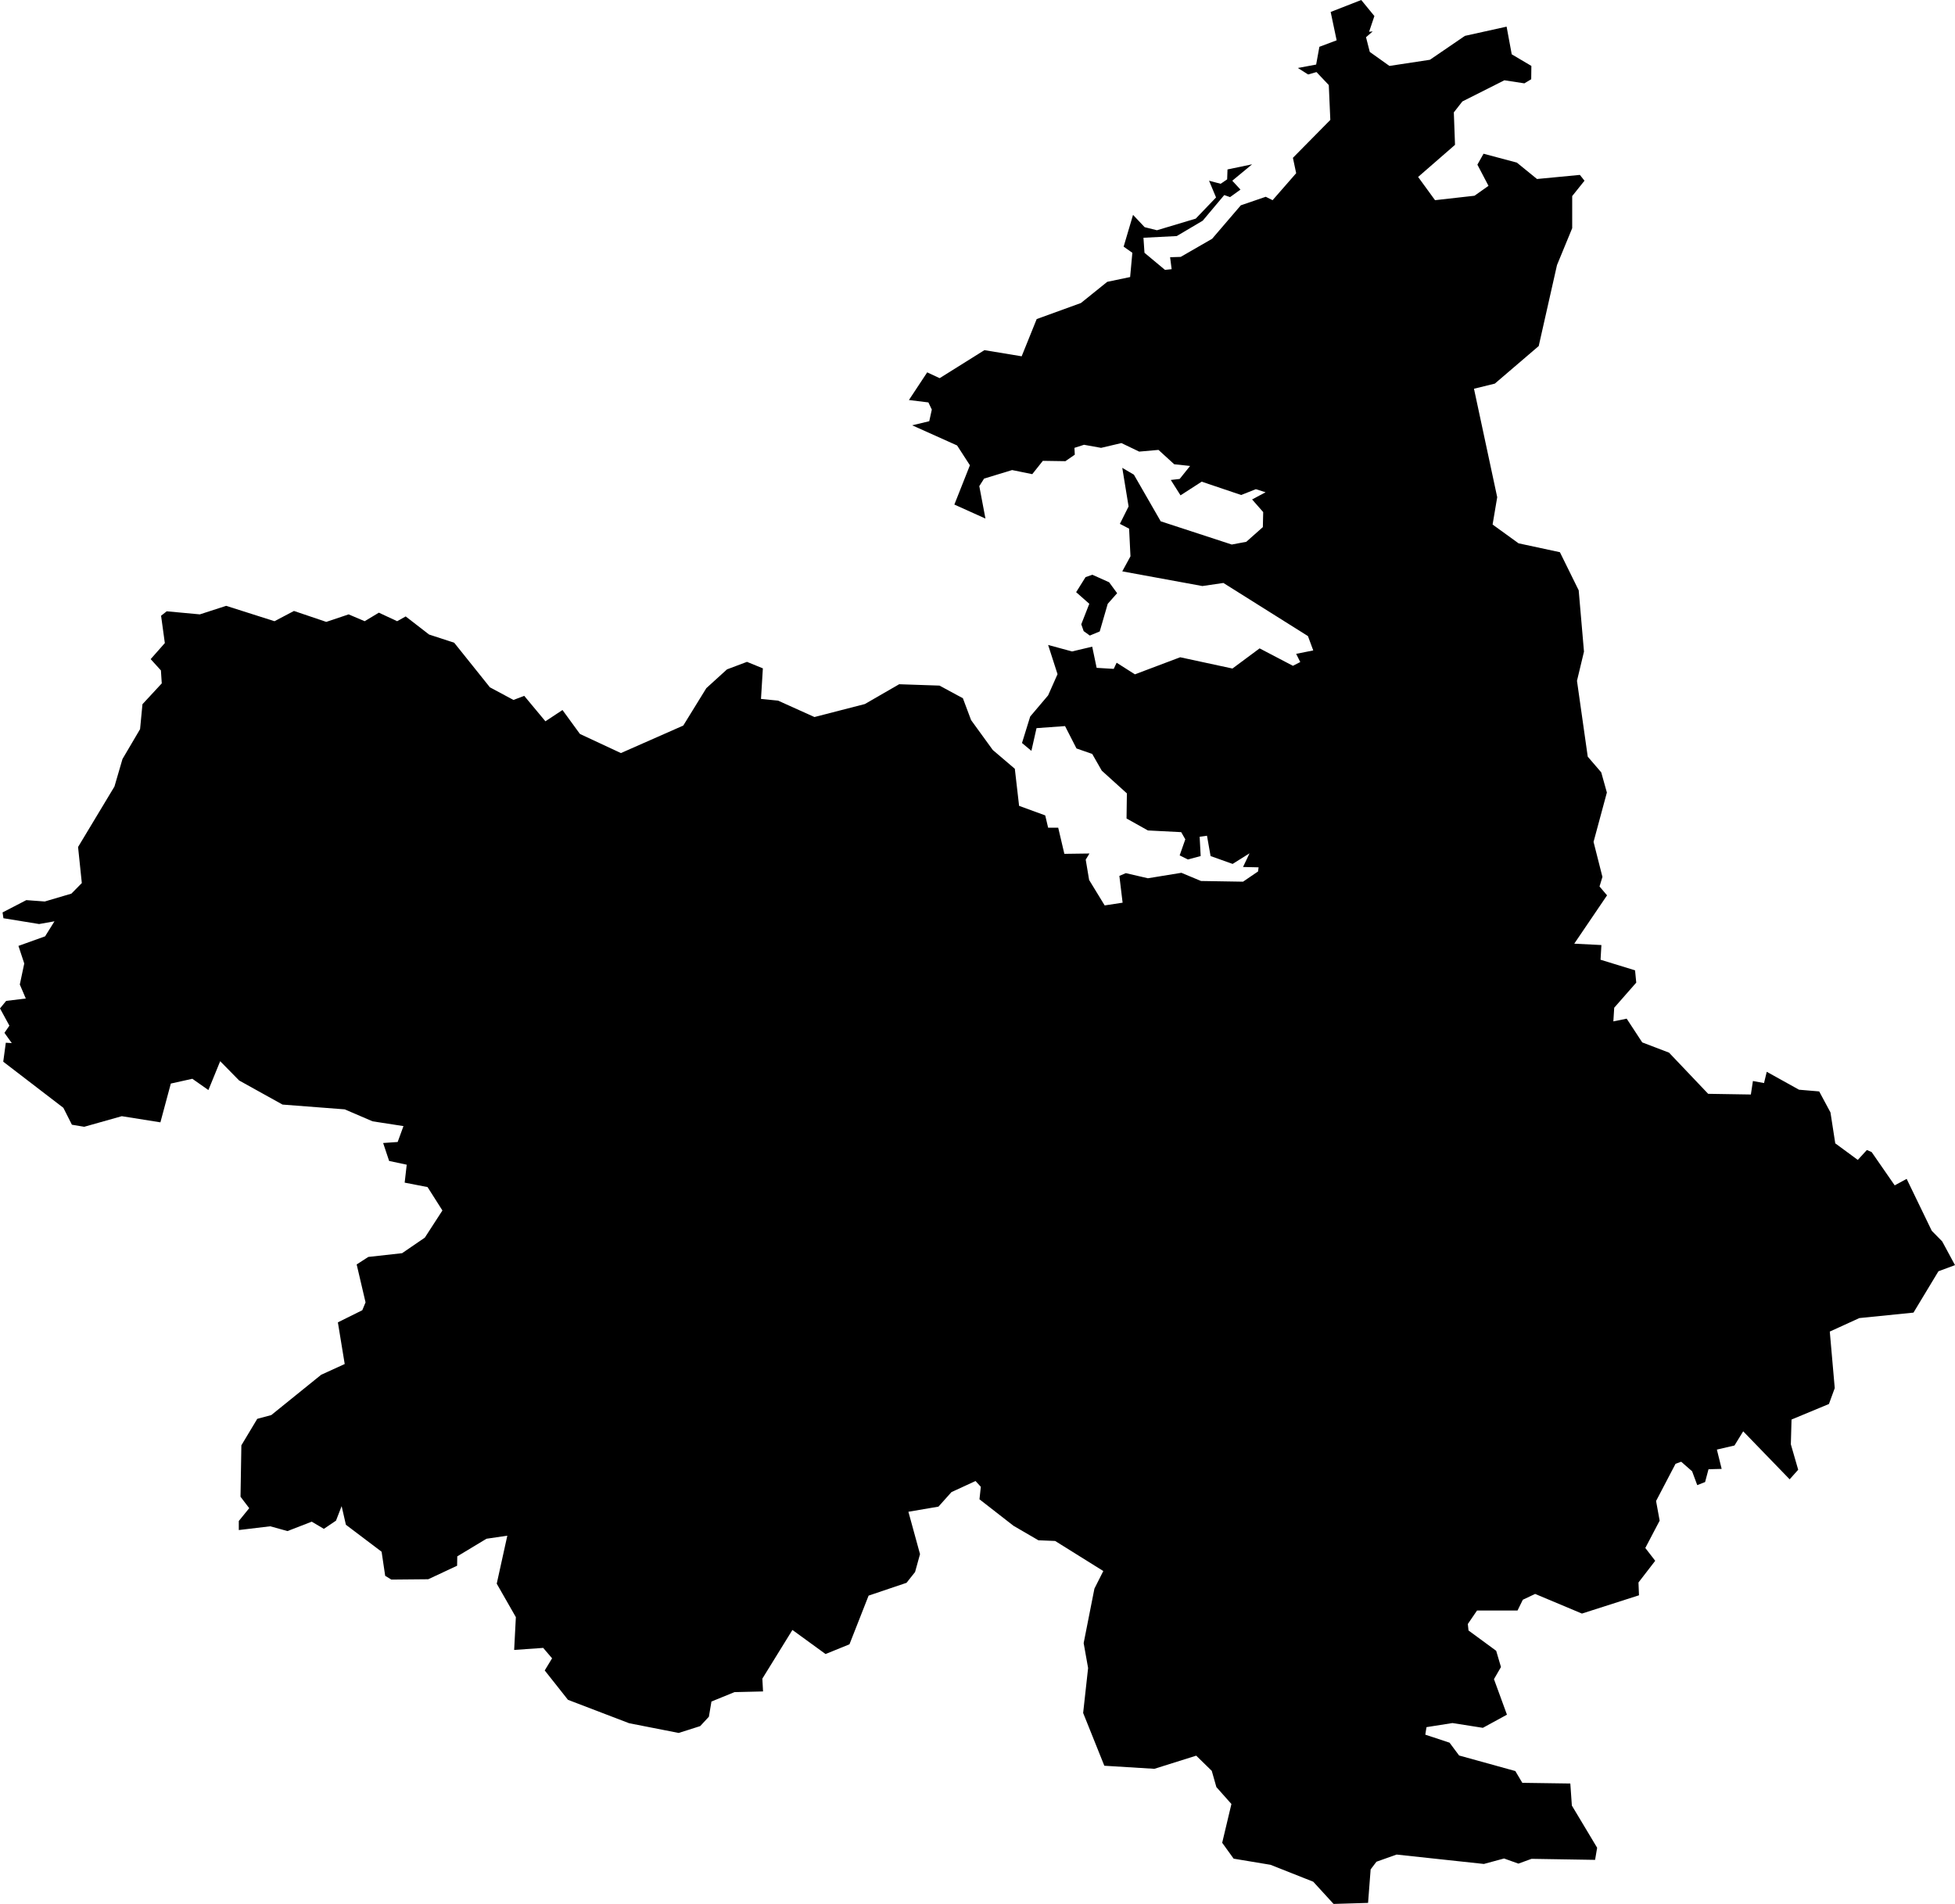 <?xml version="1.0" encoding="UTF-8" standalone="no"?>
<!-- Created for MapSVG plugin: http://mapsvg.com -->

<svg
   mapsvg:geoViewBox="-10.617532 55.384216 -5.429631 51.419751"
   width="114.45"
   height="111.47"
   version="1.1"
   id="svg1"
   xmlns="http://www.w3.org/2000/svg"
   xmlns:svg="http://www.w3.org/2000/svg"
   xmlns:mapsvg="http://mapsvg.com">
  <defs
     id="defs1" />
  <path
     d="m 65.4,34.73 -0.55,0.62 -0.47,1.62 -0.58,0.24 -0.36,-0.26 -0.14,-0.4 0.47,-1.2 -0.77,-0.68 0.55,-0.88 0.4,-0.14 0.98,0.44 z M 80.15,1.86 80.36,1.84 79.97,2.18 80.19,3.04 81.34,3.86 83.71,3.5 85.76,2.1 88.2,1.56 v 0 l 0.3,1.62 1.15,0.68 -0.01,0.78 -0.4,0.24 -1.17,-0.18 -2.46,1.24 -0.5,0.64 0.07,1.9 -2.16,1.88 0.99,1.36 2.31,-0.26 0.82,-0.58 -0.65,-1.24 0.36,-0.64 1.95,0.52 1.18,0.96 2.51,-0.24 0.27,0.34 -0.72,0.9 v 1.88 l -0.89,2.16 -1.07,4.74 -2.57,2.2 -1.22,0.3 1.36,6.35 -0.27,1.6 1.52,1.1 2.42,0.52 1.1,2.23 0.31,3.59 -0.41,1.71 0.63,4.44 0.79,0.92 0.33,1.18 -0.78,2.89 0.52,2.05 -0.17,0.56 0.44,0.52 -1.92,2.83 1.59,0.08 -0.05,0.86 2.02,0.62 0.07,0.72 -1.29,1.47 -0.05,0.8 0.78,-0.16 0.91,1.39 1.57,0.6 2.29,2.41 2.5,0.04 0.12,-0.79 0.65,0.12 0.16,-0.66 1.89,1.05 1.18,0.1 0.66,1.23 0.28,1.81 1.32,0.97 0.53,-0.58 0.28,0.12 1.35,1.95 0.7,-0.38 1.47,3.04 0.61,0.62 v 0 l 0.75,1.39 -0.97,0.36 -1.46,2.42 -3.17,0.32 -1.73,0.79 0.29,3.31 -0.34,0.93 -2.19,0.91 -0.04,1.45 0.43,1.49 -0.5,0.56 -2.72,-2.81 -0.51,0.83 -1.03,0.24 0.28,1.13 -0.77,0.02 -0.2,0.75 -0.46,0.18 -0.3,-0.81 -0.64,-0.56 -0.33,0.12 -1.14,2.18 0.21,1.15 -0.84,1.6 0.58,0.75 -0.98,1.27 0.03,0.75 -3.34,1.07 -2.74,-1.15 -0.72,0.34 -0.31,0.63 h -2.37 l -0.54,0.79 0.04,0.38 1.62,1.19 0.28,0.95 -0.41,0.71 0.76,2.08 -1.41,0.77 -1.78,-0.28 -1.52,0.24 -0.07,0.44 1.42,0.47 0.56,0.75 3.29,0.91 0.41,0.69 2.81,0.04 0.09,1.29 1.48,2.47 -0.12,0.71 -3.72,-0.06 -0.77,0.28 -0.84,-0.3 -1.18,0.32 -5.11,-0.55 -1.18,0.42 -0.34,0.45 -0.15,1.96 -2.02,0.06 -1.19,-1.3 -2.5,-0.99 -2.16,-0.36 -0.67,-0.93 0.54,-2.27 -0.88,-0.99 -0.27,-0.95 -0.91,-0.89 -2.45,0.77 -2.93,-0.18 v 0 l -1.24,-3.09 0.29,-2.63 -0.26,-1.46 0.63,-3.19 0.52,-1.03 -2.82,-1.76 -0.98,-0.04 -1.46,-0.85 -1.99,-1.55 0.08,-0.73 -0.31,-0.34 -1.41,0.65 -0.76,0.85 -1.76,0.3 0.68,2.48 -0.29,1.05 -0.5,0.63 -2.22,0.75 -1.12,2.85 -1.4,0.57 -1.94,-1.41 -1.76,2.85 0.04,0.75 -1.67,0.04 -1.35,0.55 -0.15,0.89 -0.51,0.55 -1.26,0.4 -2.9,-0.57 -3.58,-1.37 -1.36,-1.72 0.43,-0.71 -0.52,-0.61 -1.7,0.12 0.1,-1.92 -1.12,-1.96 0.62,-2.81 -1.22,0.18 -1.71,1.03 -0.01,0.55 -1.69,0.79 -2.16,0.02 -0.36,-0.22 -0.21,-1.41 -2.09,-1.58 -0.25,-1.09 -0.33,0.85 -0.71,0.48 -0.71,-0.42 -1.42,0.55 -1.01,-0.28 -1.84,0.22 v -0.53 l 0.61,-0.75 -0.51,-0.67 0.05,-3.01 0.93,-1.55 0.82,-0.22 2.92,-2.36 1.38,-0.63 -0.4,-2.44 1.43,-0.71 0.19,-0.46 -0.52,-2.22 0.68,-0.44 1.98,-0.22 1.33,-0.91 1.03,-1.59 -0.87,-1.37 -1.34,-0.26 0.12,-1.05 -1.03,-0.22 -0.35,-1.05 0.85,-0.06 0.34,-0.93 -1.81,-0.28 -1.63,-0.7 -3.64,-0.28 -2.54,-1.41 -1.11,-1.13 -0.69,1.69 -0.94,-0.66 -1.26,0.28 -0.61,2.27 -2.26,-0.36 L 4.93,65.97 4.21,65.85 3.71,64.86 0.19,62.16 v 0 L 0.34,61.05 0.69,61.07 0.26,60.47 0.55,60.05 0,59.04 0.36,58.6 1.51,58.46 1.16,57.64 1.42,56.41 1.08,55.38 2.64,54.82 3.19,53.94 2.29,54.1 0.2,53.76 0.15,53.42 1.54,52.7 2.62,52.78 4.18,52.32 4.79,51.7 4.57,49.59 l 2.13,-3.54 0.47,-1.61 1.03,-1.75 0.14,-1.46 1.13,-1.22 -0.05,-0.76 -0.6,-0.66 0.83,-0.94 -0.22,-1.6 0.33,-0.26 1.94,0.18 1.54,-0.5 2.83,0.9 1.14,-0.6 1.89,0.64 1.31,-0.44 0.94,0.4 0.83,-0.5 1.07,0.5 0.5,-0.28 1.37,1.06 1.47,0.48 2.09,2.61 1.38,0.74 0.63,-0.24 1.24,1.49 1,-0.66 1.02,1.4 2.4,1.12 3.65,-1.61 1.35,-2.19 1.21,-1.1 1.17,-0.44 0.93,0.38 -0.11,1.79 1,0.1 2.13,0.96 2.95,-0.76 2.01,-1.16 2.36,0.08 1.37,0.74 0.48,1.28 1.27,1.75 1.29,1.1 0.25,2.17 1.53,0.56 0.17,0.72 h 0.59 l 0.36,1.53 1.47,-0.02 -0.22,0.36 0.2,1.19 0.91,1.49 1.05,-0.16 -0.19,-1.57 0.38,-0.16 1.29,0.3 1.96,-0.32 1.15,0.48 2.46,0.04 0.88,-0.6 0.03,-0.24 -0.91,-0.02 0.38,-0.8 -0.99,0.62 -1.29,-0.46 -0.21,-1.19 -0.43,0.06 0.06,1.13 -0.75,0.2 -0.48,-0.24 0.33,-0.94 -0.24,-0.42 -1.95,-0.1 -1.25,-0.7 0.02,-1.47 -1.47,-1.33 -0.56,-0.98 -0.92,-0.32 -0.67,-1.31 -1.67,0.12 -0.3,1.33 -0.55,-0.46 0.48,-1.55 1.05,-1.24 0.55,-1.24 -0.55,-1.71 1.4,0.38 1.18,-0.28 0.26,1.24 1,0.06 0.17,-0.36 1.07,0.68 2.65,-1 3.06,0.66 1.59,-1.18 1.95,1.02 0.43,-0.22 -0.24,-0.48 1,-0.2 -0.31,-0.84 -4.95,-3.11 -1.23,0.18 -4.69,-0.86 0.48,-0.88 -0.08,-1.62 -0.54,-0.28 0.51,-1.02 -0.37,-2.26 0.68,0.4 1.57,2.73 4.16,1.36 0.85,-0.16 0.97,-0.86 0.02,-0.88 -0.65,-0.74 0.79,-0.42 -0.57,-0.18 -0.86,0.34 -2.31,-0.78 -1.24,0.8 -0.57,-0.9 0.52,-0.06 0.61,-0.76 -0.93,-0.1 -0.92,-0.84 -1.13,0.1 -1.04,-0.5 -1.19,0.28 -1,-0.18 -0.56,0.18 0.02,0.4 -0.55,0.38 -1.32,-0.02 -0.62,0.78 -1.18,-0.24 -1.64,0.5 -0.28,0.44 0.36,1.9 -1.82,-0.82 0.91,-2.3 -0.75,-1.16 -2.63,-1.18 1,-0.24 0.15,-0.68 -0.2,-0.42 -1.14,-0.14 1.07,-1.62 0.73,0.34 2.62,-1.64 2.18,0.36 0.88,-2.18 2.59,-0.94 1.54,-1.24 1.34,-0.28 0.13,-1.42 -0.51,-0.36 0.55,-1.86 0.68,0.72 0.72,0.18 2.27,-0.68 1.19,-1.24 -0.41,-0.98 0.68,0.18 0.38,-0.26 0.02,-0.58 1.44,-0.3 -1.16,0.96 0.48,0.52 -0.61,0.44 -0.34,-0.12 -1.26,1.5 -1.52,0.9 -1.95,0.1 0.06,0.88 1.2,1 0.39,-0.04 -0.09,-0.7 0.62,-0.02 1.84,-1.06 1.68,-1.96 1.46,-0.5 0.4,0.2 1.38,-1.58 L 75.69,9.24 77.88,7.02 77.79,4.98 77.07,4.22 76.58,4.36 75.98,3.98 77.05,3.78 77.24,2.74 78.25,2.36 77.9,0.7 79.69,0 80.46,0.94 Z"
     title="Sligo"
     id="IE-SO" />
</svg>
